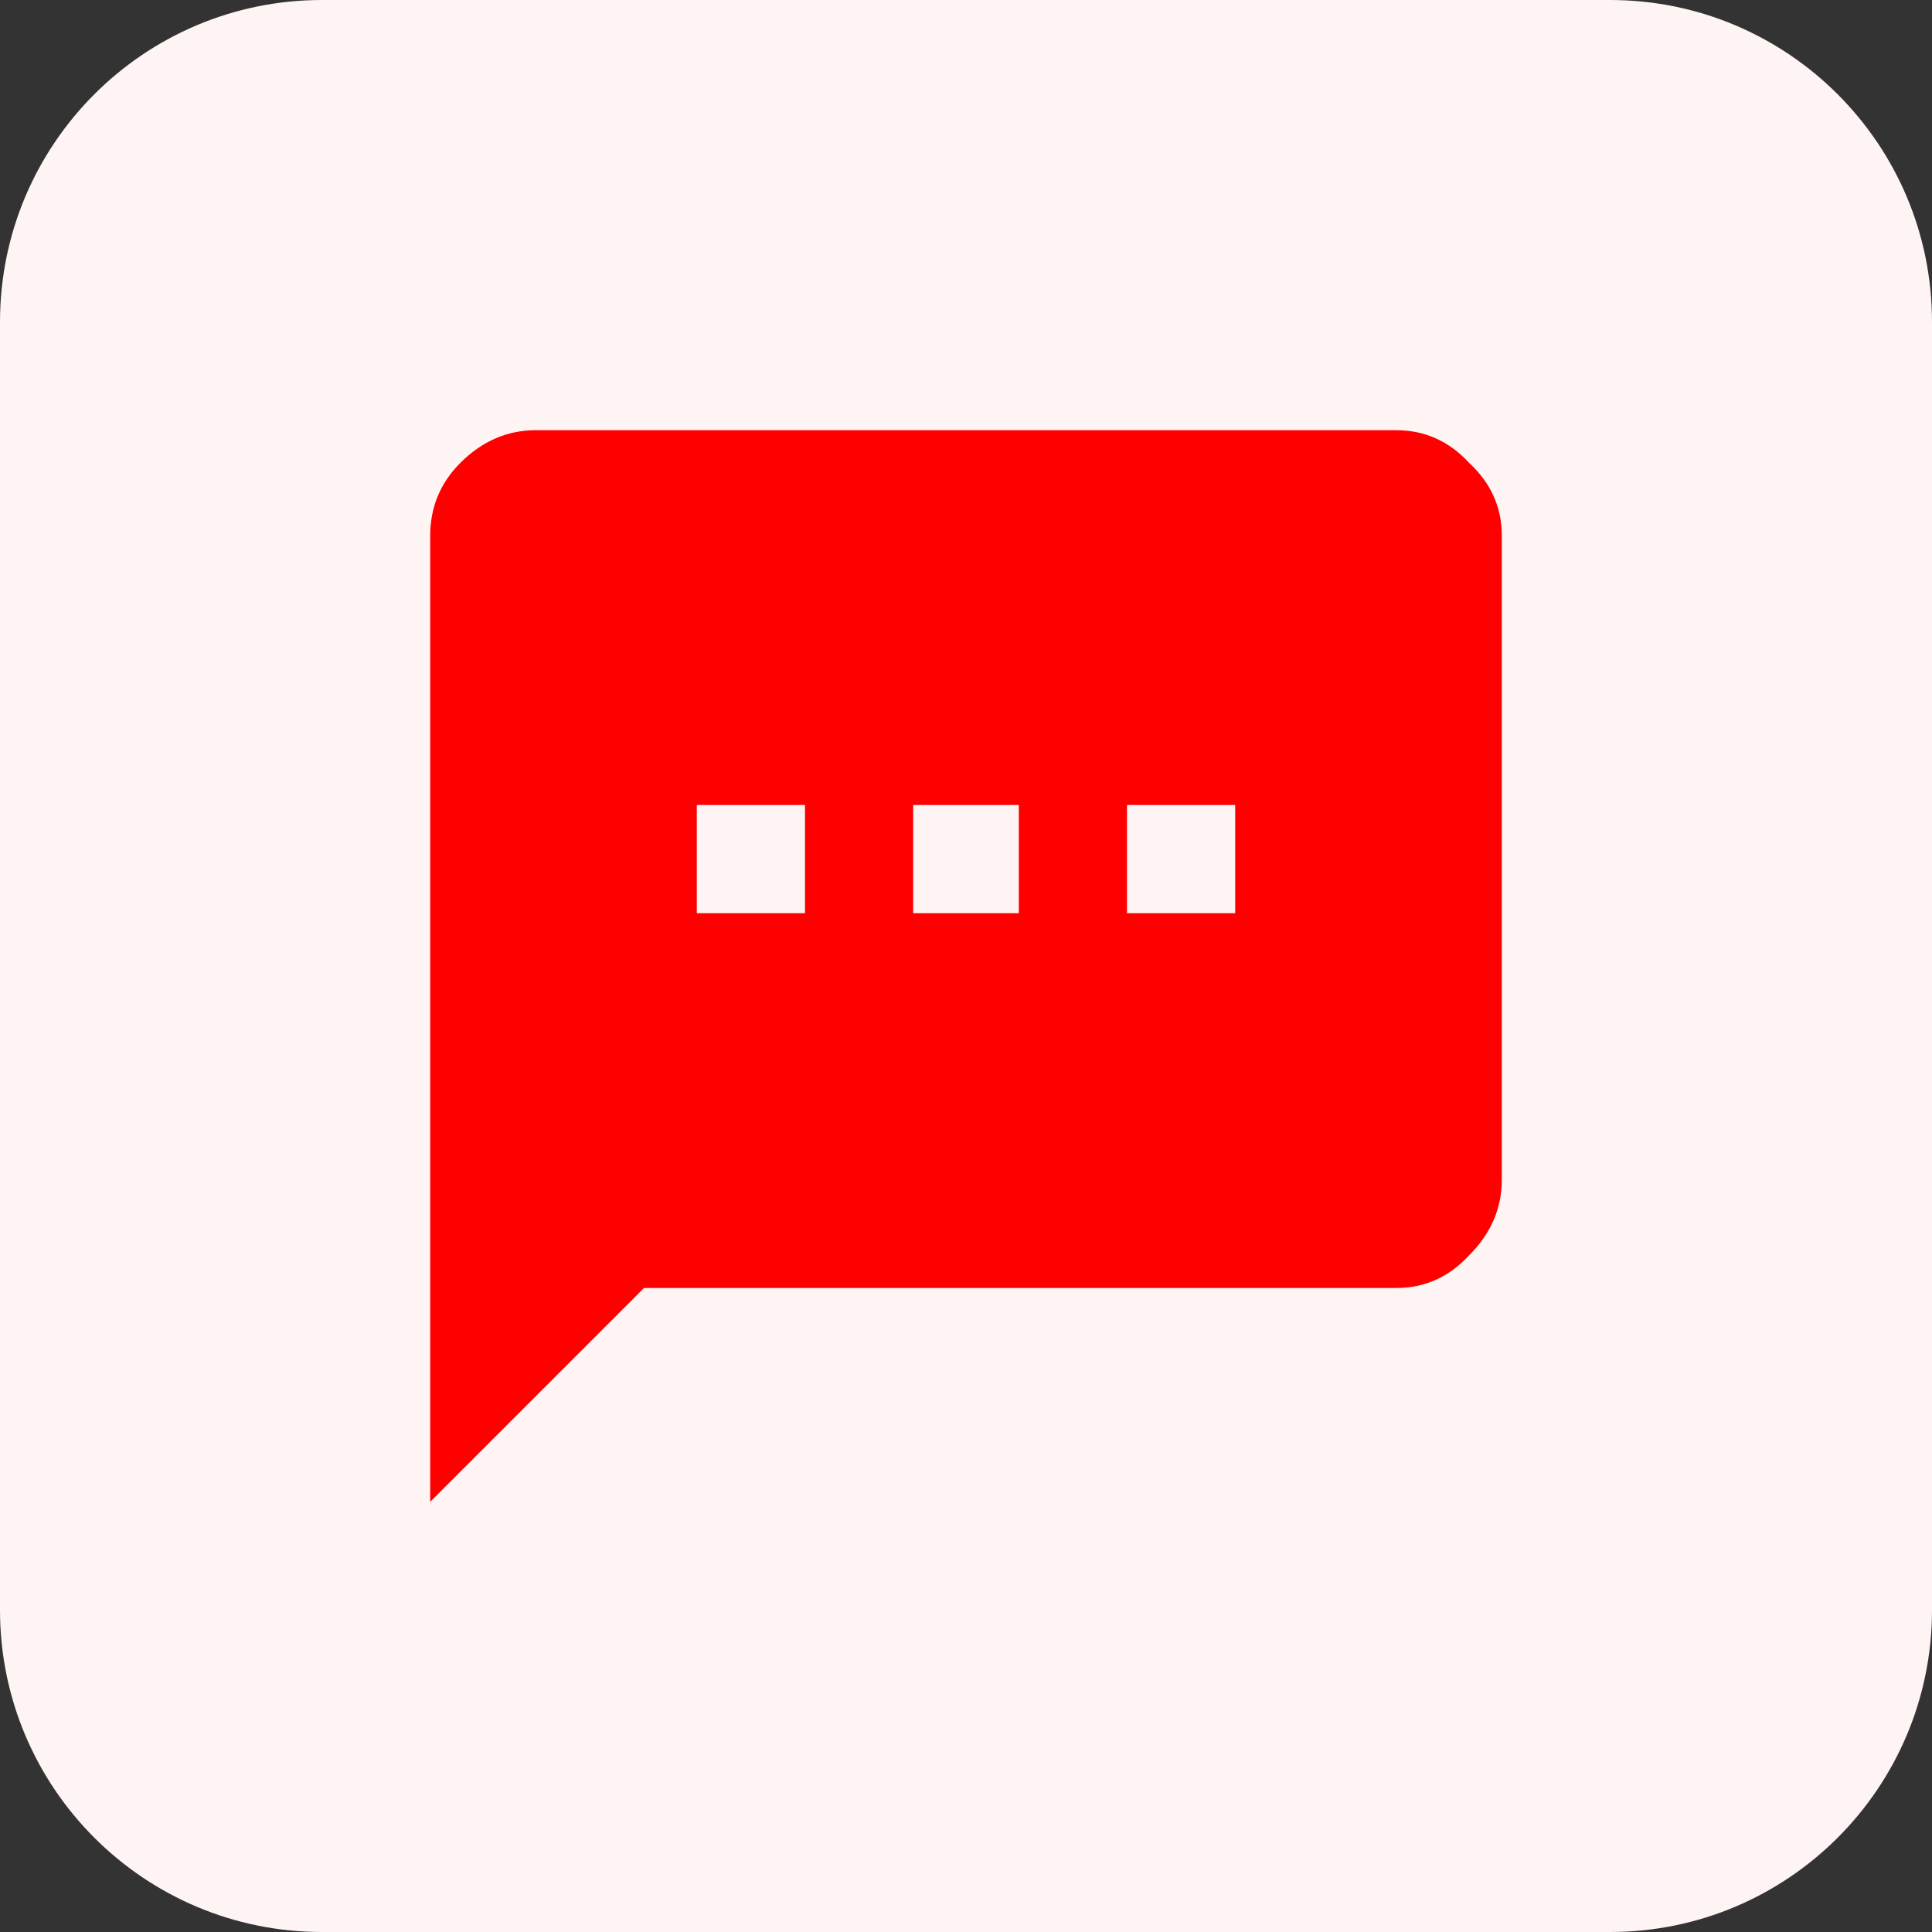 <svg width="36" height="36" viewBox="0 0 36 36" fill="none" xmlns="http://www.w3.org/2000/svg">
<rect x="0" y="0" width="36" height="36" fill="#333333" stroke="none"/>
<path d="M30 0H6C2.686 0 0 2.686 0 6V30C0 33.314 2.686 36 6 36H30C33.314 36 36 33.314 36 30V6C36 2.686 33.314 0 30 0Z" fill="#FFF4F4"/>
<path d="M23.016 17.016V15H21V17.016H23.016ZM18.984 17.016V15H17.016V17.016H18.984ZM15 17.016V15H12.984V17.016H15ZM26.016 8.016C26.547 8.016 27 8.219 27.375 8.625C27.781 9 27.984 9.453 27.984 9.984V21.984C27.984 22.516 27.781 22.984 27.375 23.391C27 23.797 26.547 24 26.016 24H12L8.016 27.984V9.984C8.016 9.453 8.203 9 8.578 8.625C8.984 8.219 9.453 8.016 9.984 8.016H26.016Z" fill="#FF0000"/>
</svg>
